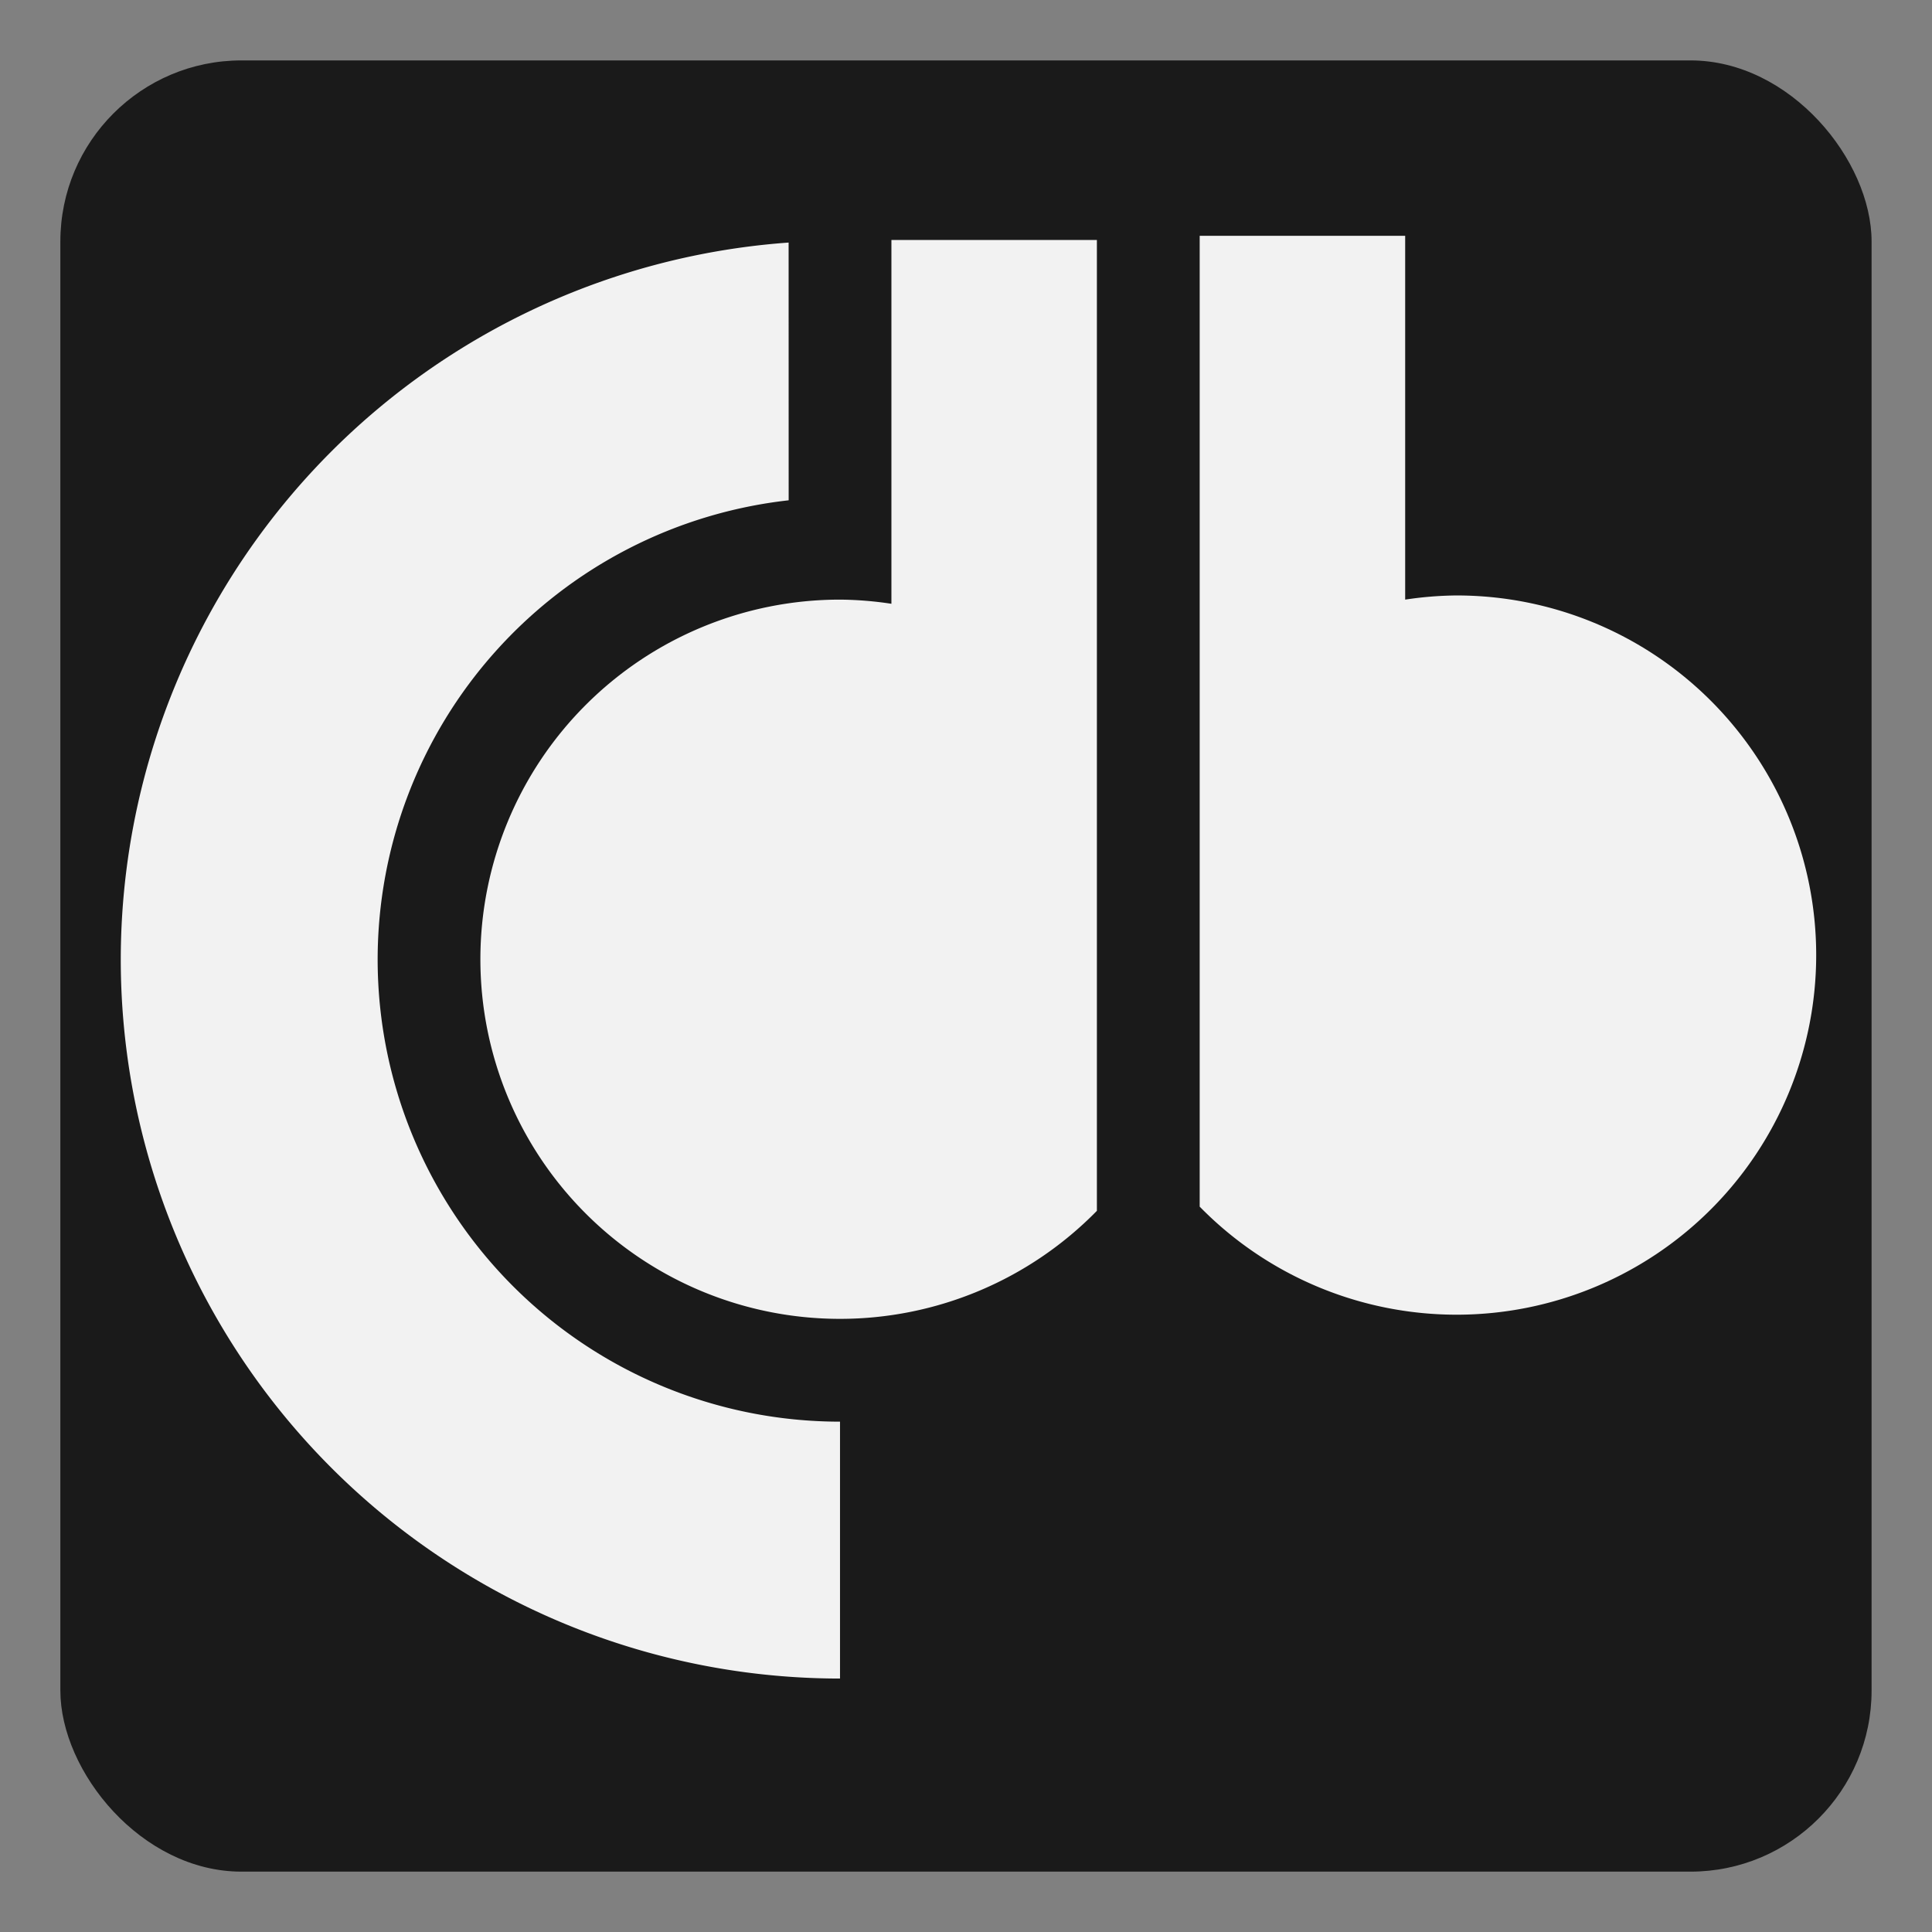 <?xml version="1.0" encoding="UTF-8" standalone="no"?>
<!-- Created with Inkscape (http://www.inkscape.org/) -->

<svg
   xmlns:dc="http://purl.org/dc/elements/1.1/"
   xmlns:cc="http://creativecommons.org/ns#"
   xmlns:rdf="http://www.w3.org/1999/02/22-rdf-syntax-ns#"
   xmlns:svg="http://www.w3.org/2000/svg"
   xmlns="http://www.w3.org/2000/svg"
   xmlns:sodipodi="http://sodipodi.sourceforge.net/DTD/sodipodi-0.dtd"
   xmlns:inkscape="http://www.inkscape.org/namespaces/inkscape"
   width="128"
   height="128"
   viewBox="0 0 33.867 33.867"
   version="1.1"
   id="svg8"
   inkscape:version="0.92.4 (5da689c313, 2019-01-14)"
   sodipodi:docname="favicon.svg">
  <rect x="0" y="0" width="33.867" height="33.867" fill="#808080" stroke="none"/>
  <defs
     id="defs2" />
  <sodipodi:namedview
     id="base"
     pagecolor="#ffffff"
     bordercolor="#666666"
     borderopacity="1.0"
     inkscape:pageopacity="0.0"
     inkscape:pageshadow="2"
     inkscape:zoom="7.9195959"
     inkscape:cx="7.3821125"
     inkscape:cy="58.705196"
     inkscape:document-units="mm"
     inkscape:current-layer="layer1"
     showgrid="true"
     units="px"
     inkscape:window-width="3840"
     inkscape:window-height="2047"
     inkscape:window-x="0"
     inkscape:window-y="0"
     inkscape:window-maximized="1">
    <inkscape:grid
       type="xygrid"
       id="grid815"
       spacingx="1.058"
       spacingy="1.058"
       empspacing="4" />
  </sodipodi:namedview>
  <g
     inkscape:label="Layer 1"
     inkscape:groupmode="layer"
     id="layer1"
     transform="translate(0,-263.133)">
    <rect
       style="opacity:1;fill:#1a1a1a;fill-opacity:1;fill-rule:nonzero;stroke:none;stroke-width:0.141;stroke-linecap:round;stroke-linejoin:round;stroke-miterlimit:4;stroke-dasharray:none;stroke-opacity:1"
       id="rect819"
       width="31.75"
       height="31.75"
       x="1.058"
       y="264.192"
       ry="3.175" />
    <path
       style="opacity:1;fill:#f2f2f2;fill-opacity:1;fill-rule:nonzero;stroke:none;stroke-width:0.141;stroke-linecap:round;stroke-linejoin:round;stroke-miterlimit:4;stroke-dasharray:none;stroke-opacity:1"
       d="M 13.824,267.385 A 12.608,12.608 0 0 0 2.117,279.948 12.608,12.608 0 0 0 14.725,292.557 v -4.503 a 8.105,8.105 0 0 1 -8.105,-8.105 8.105,8.105 0 0 1 7.205,-8.046 z"
       id="path817"
       inkscape:connector-curvature="0" />
    <path
       style="opacity:1;fill:#f2f2f2;fill-opacity:1;fill-rule:nonzero;stroke:none;stroke-width:0.141;stroke-linecap:round;stroke-linejoin:round;stroke-miterlimit:4;stroke-dasharray:none;stroke-opacity:1"
       d="m 15.626,267.34 v 6.377 a 6.304,6.304 0 0 0 -0.901,-0.073 6.304,6.304 0 0 0 -6.304,6.304 6.304,6.304 0 0 0 6.304,6.304 6.304,6.304 0 0 0 4.503,-1.894 v -8.82 -0.993 -7.205 z"
       id="path821"
       inkscape:connector-curvature="0" />
    <path
       id="path836"
       d="m 24.632,267.267 v 6.377 a 6.304,6.304 0 0 1 0.901,-0.073 6.304,6.304 0 0 1 6.304,6.304 6.304,6.304 0 0 1 -6.304,6.304 6.304,6.304 0 0 1 -4.503,-1.894 v -8.82 -0.993 -7.205 z"
       style="opacity:1;fill:#f2f2f2;fill-opacity:1;fill-rule:nonzero;stroke:none;stroke-width:0.141;stroke-linecap:round;stroke-linejoin:round;stroke-miterlimit:4;stroke-dasharray:none;stroke-opacity:1"
       inkscape:connector-curvature="0" />
  </g>
</svg>
